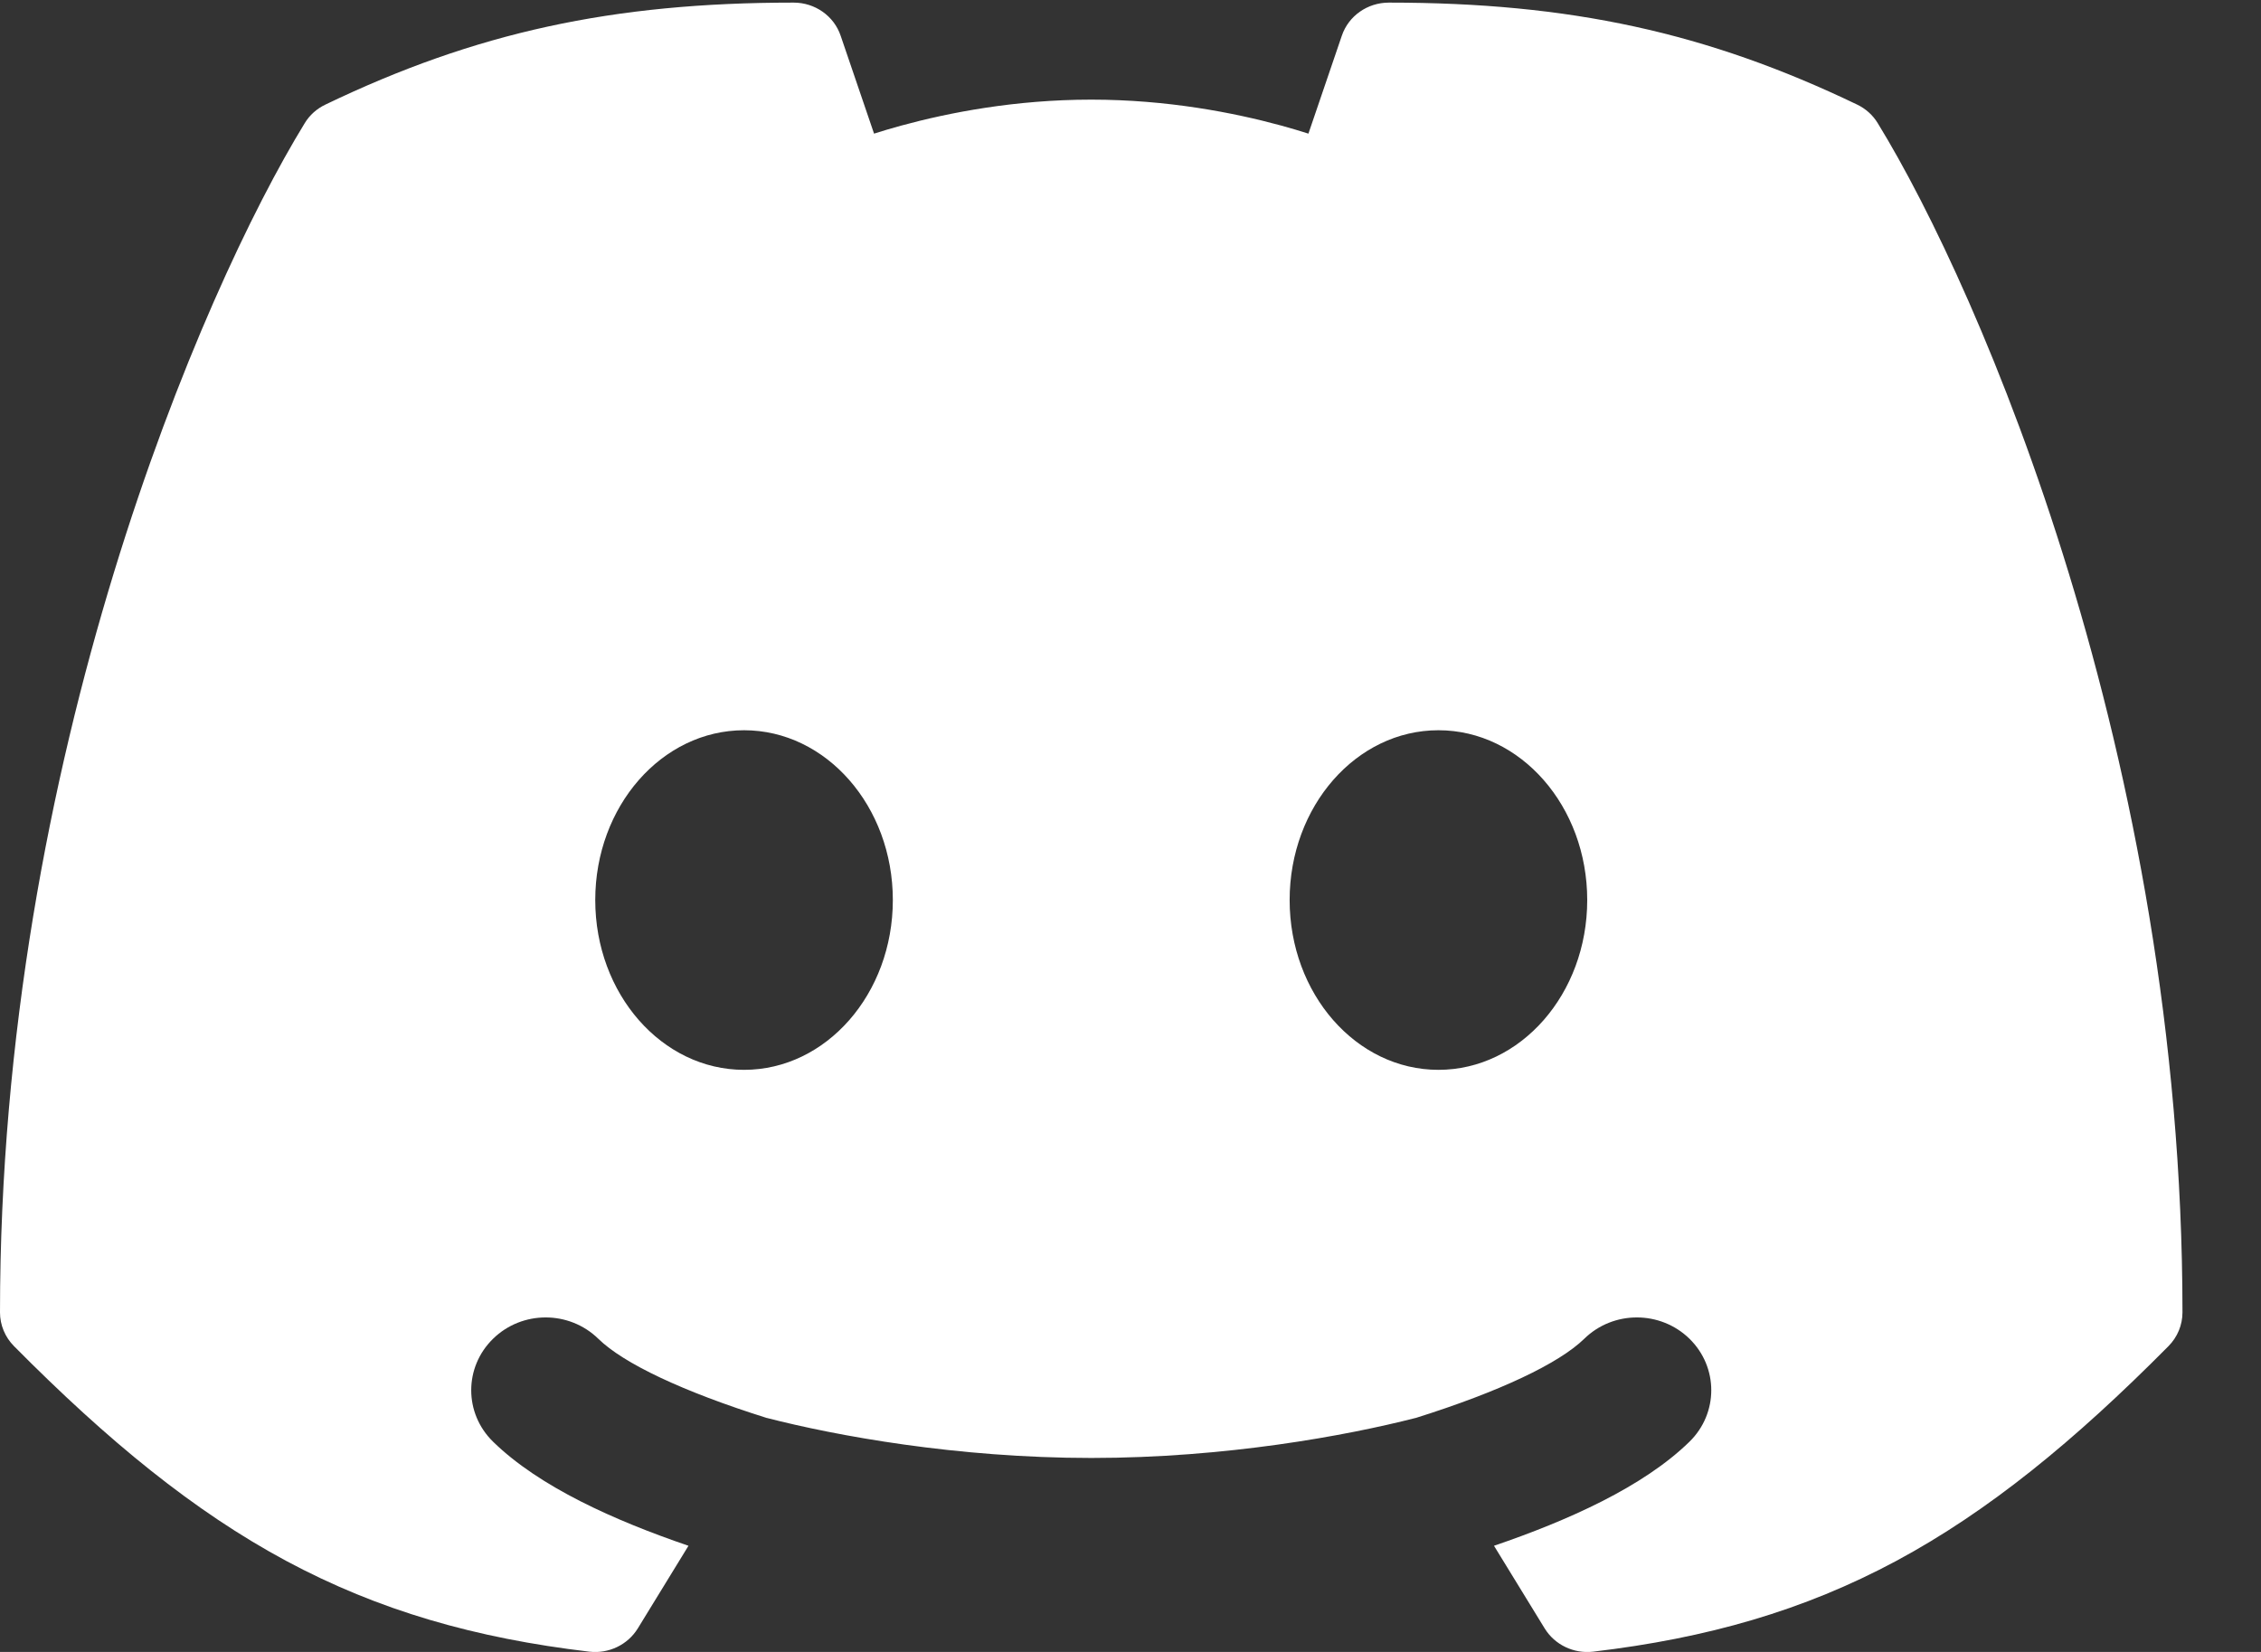 <svg width="26" height="19" viewBox="0 0 26 19" fill="none" xmlns="http://www.w3.org/2000/svg">
<rect x="0" y="0" width="26" height="19" fill="#333333" stroke="none"/>
<path fill-rule="evenodd" clip-rule="evenodd" d="M9.126 0.03C7.044 0.03 5.468 0.373 3.742 1.203C3.643 1.25 3.56 1.324 3.504 1.417C2.319 3.349 0 8.729 0 15.095C0 15.24 0.058 15.379 0.161 15.483C1.246 16.578 2.233 17.384 3.291 17.953C4.356 18.524 5.465 18.842 6.777 18.997C7 19.023 7.218 18.918 7.334 18.73L7.917 17.779C7.068 17.489 6.203 17.103 5.67 16.582C5.335 16.255 5.335 15.725 5.67 15.398C6.004 15.071 6.545 15.071 6.88 15.398C7.17 15.682 7.853 16.006 8.817 16.309L8.819 16.309C9.615 16.514 11.004 16.769 12.549 16.769C14.093 16.769 15.482 16.513 16.278 16.309C16.279 16.309 16.279 16.309 16.28 16.309C17.244 16.006 17.927 15.682 18.218 15.398C18.552 15.071 19.093 15.071 19.428 15.398C19.762 15.725 19.762 16.255 19.428 16.582C18.895 17.103 18.029 17.489 17.18 17.779L17.763 18.73C17.879 18.918 18.097 19.023 18.32 18.997C19.632 18.842 20.742 18.524 21.806 17.953C22.864 17.384 23.851 16.578 24.936 15.483C25.039 15.379 25.097 15.24 25.097 15.095C25.097 8.729 22.779 3.349 21.593 1.417C21.537 1.324 21.454 1.25 21.356 1.203C19.629 0.373 18.053 0.03 15.971 0.03C15.725 0.03 15.507 0.183 15.43 0.411L15.046 1.537C14.952 1.507 14.848 1.476 14.736 1.445C14.19 1.296 13.424 1.146 12.549 1.146C11.673 1.146 10.908 1.296 10.362 1.445C10.249 1.476 10.145 1.507 10.051 1.537L9.667 0.411C9.59 0.183 9.372 0.03 9.126 0.03ZM10.267 10.352C10.267 11.431 9.501 12.305 8.556 12.305C7.611 12.305 6.845 11.431 6.845 10.352C6.845 9.274 7.611 8.399 8.556 8.399C9.501 8.399 10.267 9.274 10.267 10.352ZM16.541 12.305C17.486 12.305 18.252 11.431 18.252 10.352C18.252 9.274 17.486 8.399 16.541 8.399C15.596 8.399 14.83 9.274 14.83 10.352C14.83 11.431 15.596 12.305 16.541 12.305Z" fill="white"/>
</svg>

